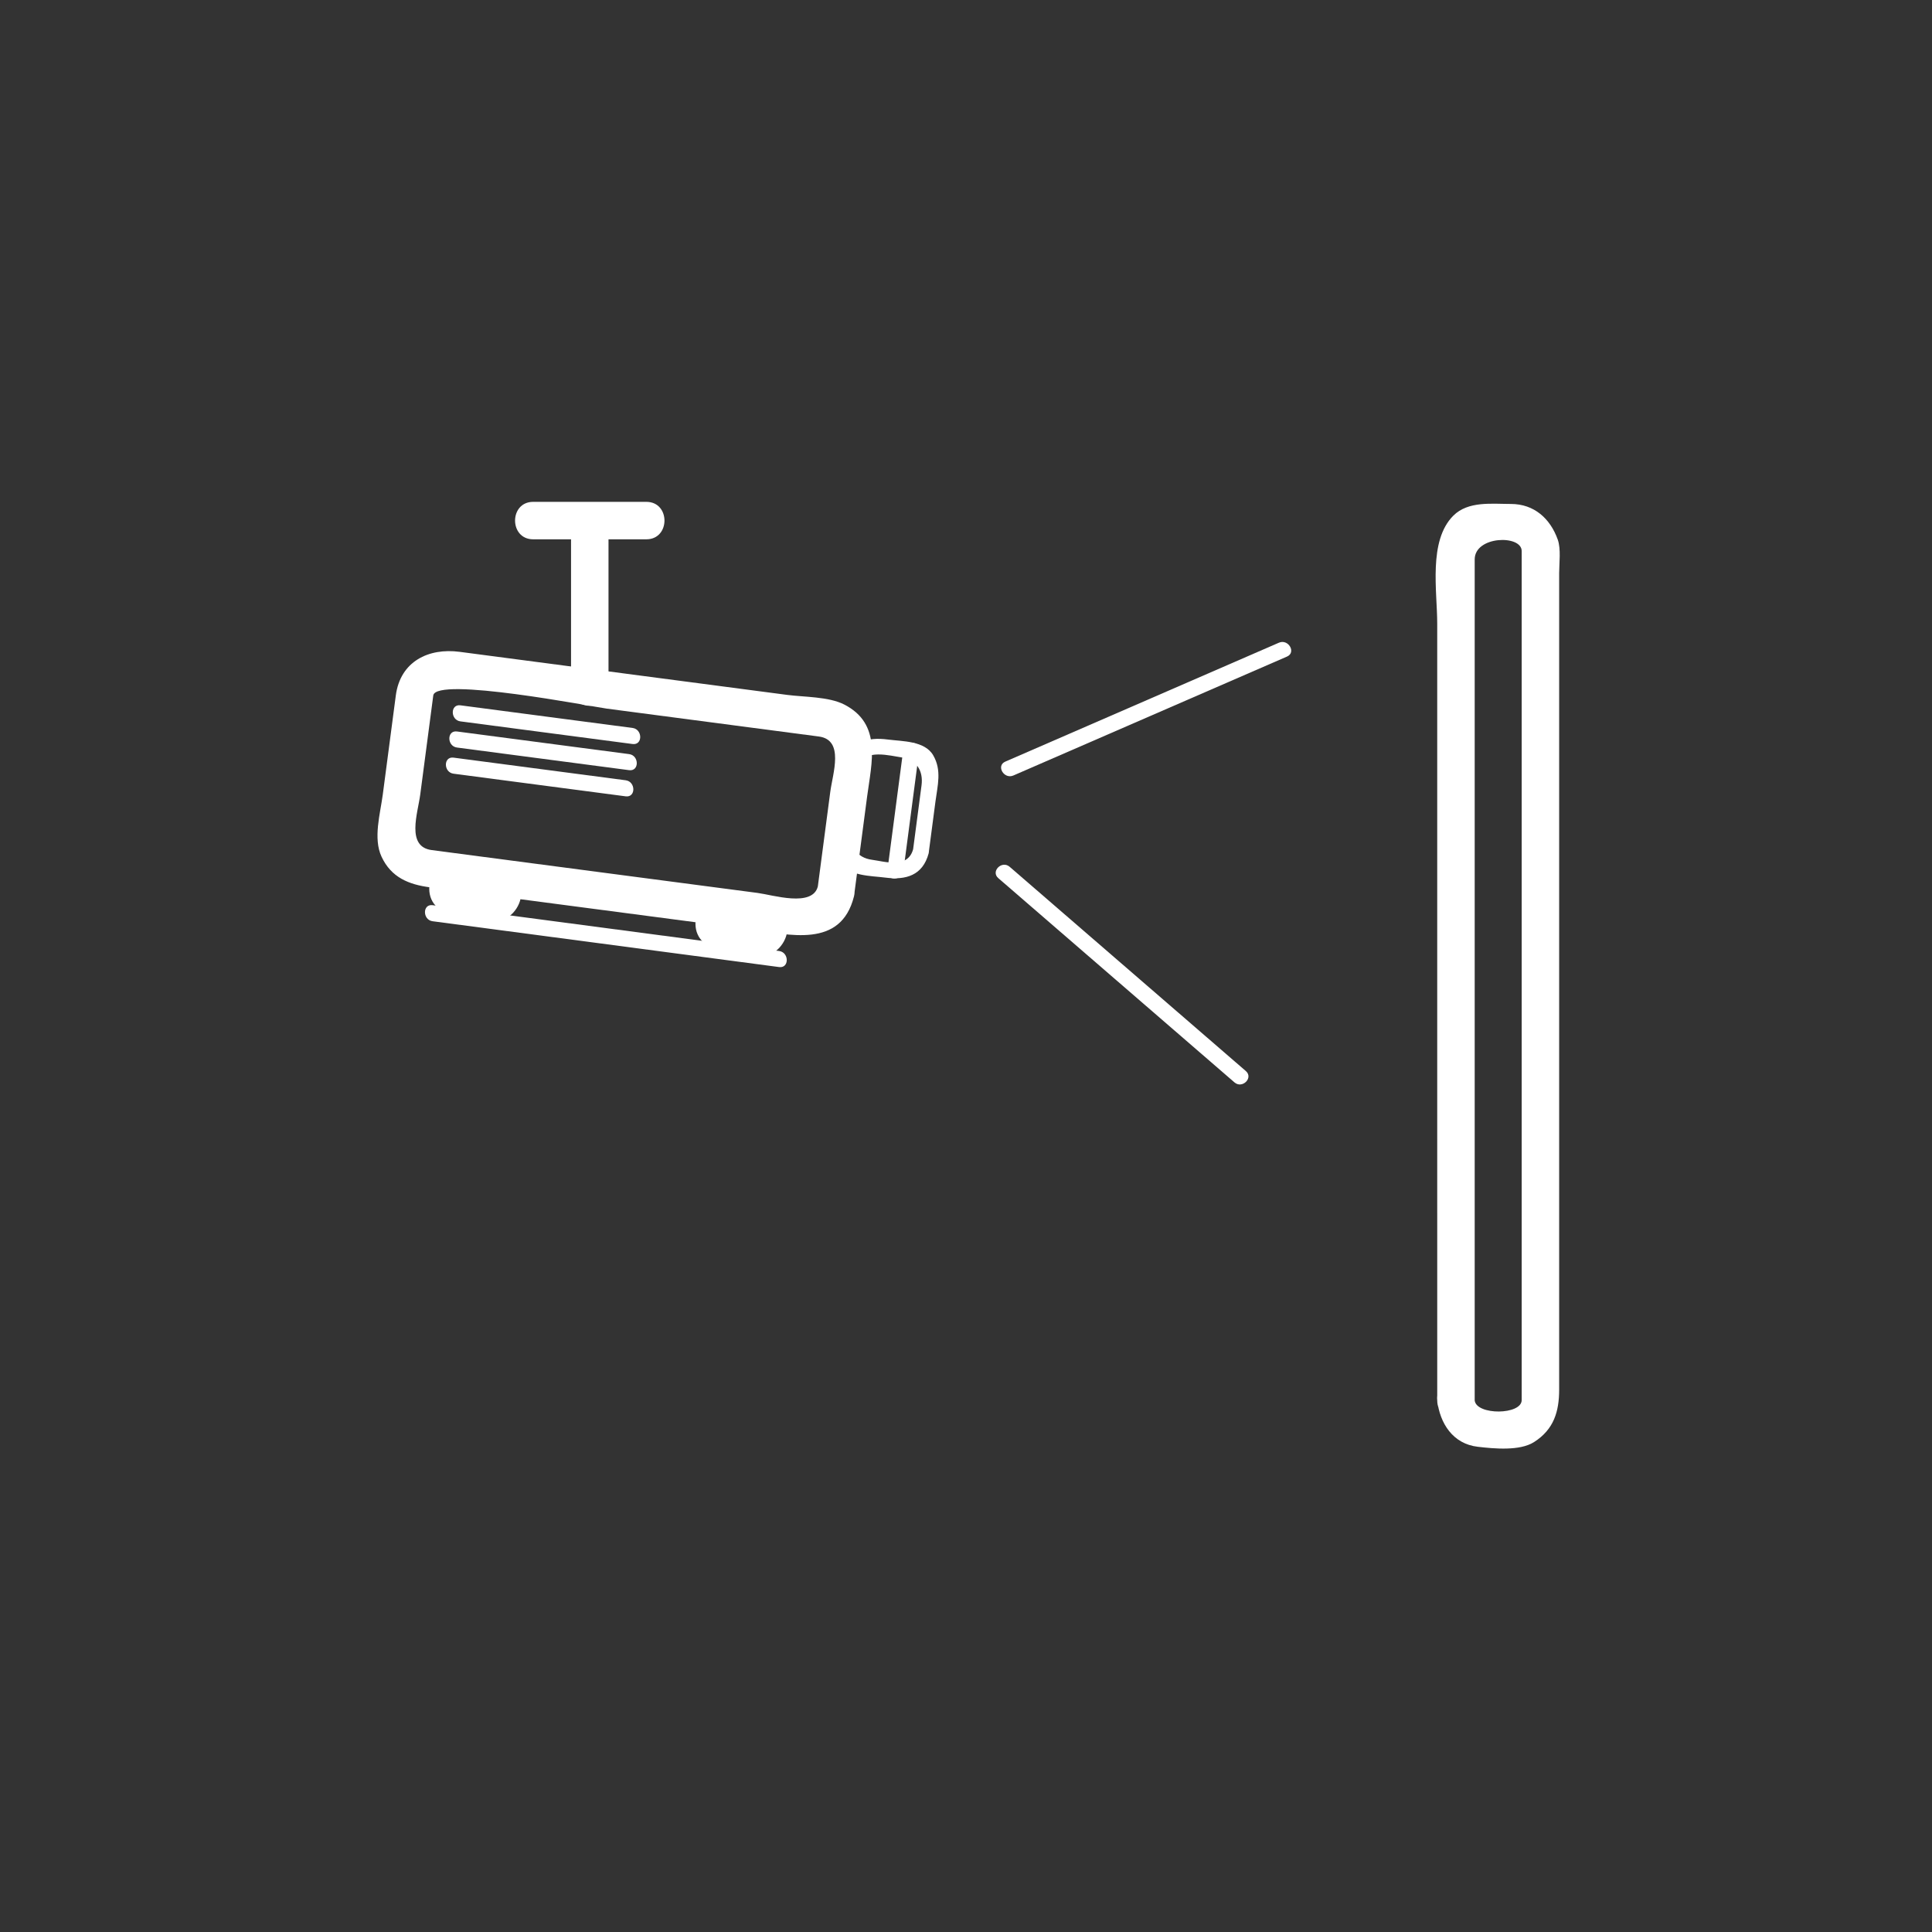 <?xml version="1.0" encoding="iso-8859-1"?>
<!-- Generator: Adobe Illustrator 16.0.0, SVG Export Plug-In . SVG Version: 6.00 Build 0)  -->
<!DOCTYPE svg PUBLIC "-//W3C//DTD SVG 1.1//EN" "http://www.w3.org/Graphics/SVG/1.1/DTD/svg11.dtd">
<svg version="1.1" xmlns="http://www.w3.org/2000/svg" xmlns:xlink="http://www.w3.org/1999/xlink" x="0px" y="0px" width="361px"
	 height="361px" viewBox="0 0 361 361" style="enable-background:new 0 0 361 361;" xml:space="preserve">
<rect x="0" y="0" width="361" height="361" fill="#333333" stroke="none"/>
<g id="scene_x5F_cinema">
	<g style="display:none;">
		<g style="display:inline;">
			<g>
				<g>
					<path style="fill:#FFFFFF;" d="M169.25,137.016c-0.502,3.735-5.599,2.752-7.889,2.752c-2.592,0-3.899-2.023-3.899-4.34
						c0-4.167,0-8.334,0-12.502c0-3.742,5.509-2.824,7.889-2.824c3.466,0,3.899,2.201,3.899,4.965
						C169.25,129.05,169.25,133.033,169.25,137.016c0,1.935,3,1.935,3,0c0-2.945,0-5.89,0-8.834c0-2.505,0.64-6.386-1.02-8.534
						c-3.502-4.534-16.768-4.148-16.768,3.207c0,2.945,0,5.89,0,8.834c0,2.522-0.65,6.372,1.02,8.534
						c2.465,3.19,6.255,2.545,9.869,2.545c3.868,0,6.375-1.849,6.899-5.752C172.506,135.104,169.503,135.128,169.25,137.016z"/>
				</g>
			</g>
			<g>
				<g>
					<path style="fill:#FFFFFF;" d="M164.998,118.603c0,7.555,0,15.11,0,22.666c0,1.935,3,1.935,3,0c0-7.555,0-15.11,0-22.666
						C167.998,116.668,164.998,116.668,164.998,118.603L164.998,118.603z"/>
				</g>
			</g>
		</g>
		<g style="display:inline;">
			<g>
				<g>
					<path style="fill:#FFFFFF;" d="M85.534,160.258c2.411,0,4.822,0,7.232,0c2.726,0,5-2.274,5-5s-2.274-5-5-5
						c-2.411,0-4.822,0-7.232,0c-2.726,0-5,2.274-5,5S82.808,160.258,85.534,160.258L85.534,160.258z"/>
				</g>
			</g>
			<g>
				<g>
					<path style="fill:#FFFFFF;" d="M135.705,160.258c2.411,0,4.822,0,7.232,0c2.726,0,5-2.274,5-5s-2.274-5-5-5
						c-2.411,0-4.822,0-7.232,0c-2.726,0-5,2.274-5,5S132.979,160.258,135.705,160.258L135.705,160.258z"/>
				</g>
			</g>
			<g>
				<g>
					<path style="fill:#FFFFFF;" d="M152.483,146.509c-0.419,3.636-9.264,2.169-11.192,2.169c-7.258,0-14.517,0-21.775,0
						c-13.097,0-26.195,0-39.292,0c-5.127,0-3.576-7.036-3.576-10.419c0-5.94,0-11.881,0-17.822c0-3.556,9.651-2.169,11.192-2.169
						c7.258,0,14.517,0,21.775,0c13.097,0,26.195,0,39.292,0c5.127,0,3.576,7.036,3.576,10.419
						C152.483,134.627,152.483,140.568,152.483,146.509c0,4.514,7,4.514,7,0c0-5.941,0-11.882,0-17.822
						c0-5.833,1.252-14.217-5.746-16.718c-3.42-1.222-7.546-0.701-11.116-0.701c-7.048,0-14.096,0-21.145,0
						c-13.529,0-27.058,0-40.586,0c-5.635,0-11.244,2.681-11.244,9.217c0,6.226,0,12.452,0,18.678c0,3.297-0.828,8.646,1.054,11.605
						c2.357,3.708,5.672,4.91,9.841,4.91c9.037,0,18.074,0,27.111,0c11.212,0,22.425,0,33.638,0c7.707,0,17.007,1.125,18.192-9.169
						C159.999,142.029,152.993,142.079,152.483,146.509z"/>
				</g>
			</g>
			<g>
				<g>
					<path style="fill:#FFFFFF;" d="M82.081,129.108c10.816,0,21.632,0,32.449,0c1.935,0,1.935-3,0-3c-10.816,0-21.632,0-32.449,0
						C80.146,126.108,80.146,129.108,82.081,129.108L82.081,129.108z"/>
				</g>
			</g>
			<g>
				<g>
					<path style="fill:#FFFFFF;" d="M82.081,124.178c10.816,0,21.632,0,32.449,0c1.935,0,1.935-3,0-3c-10.816,0-21.632,0-32.449,0
						C80.146,121.178,80.146,124.178,82.081,124.178L82.081,124.178z"/>
				</g>
			</g>
			<g>
				<g>
					<path style="fill:#FFFFFF;" d="M82.081,134.038c10.816,0,21.632,0,32.449,0c1.935,0,1.935-3,0-3c-10.816,0-21.632,0-32.449,0
						C80.146,131.038,80.146,134.038,82.081,134.038L82.081,134.038z"/>
				</g>
			</g>
		</g>
	</g>
	<g>
		<g>
			<path style="fill:#FFFFFF;" d="M268.551,261.68c0.493,4.288,2.939,8.121,7.579,8.655c3.017,0.348,7.827,0.826,10.504-0.876
				c3.729-2.372,4.699-5.741,4.699-9.818c0-9.195,0-18.392,0-27.587c0-31.239,0-62.478,0-93.716c0-10.417,0-20.833,0-31.25
				c0-1.83,0.367-4.504-0.265-6.271c-1.401-3.921-4.402-6.649-8.753-6.649c-3.544,0-7.989-0.581-10.757,2.188
				c-4.705,4.706-3.008,14.104-3.008,20.17c0,13.276,0,26.553,0,39.83C268.551,191.464,268.551,226.571,268.551,261.68
				c0,4.514,7,4.514,7,0c0-49.14,0-98.279,0-147.419c0-3.243,0-6.486,0-9.73c0-4.418,8.782-4.652,8.782-1.562
				c0,6.196,0,12.393,0,18.589c0,30.471,0,60.943,0,91.414c0,12.47,0,24.939,0,37.408c0,3.168,0,6.335,0,9.503
				c0,0.574,0,1.148,0,1.723c0,2.81-8.461,2.868-8.782,0.074C275.041,257.25,268.035,257.2,268.551,261.68z"/>
		</g>
	</g>
	<g>
		<g>
			<path style="fill:#FFFFFF;" d="M189.354,144.903c17.043-7.407,34.086-14.814,51.129-22.222c1.771-0.77,0.241-3.354-1.514-2.591
				c-17.043,7.407-34.086,14.814-51.129,22.222C186.07,143.082,187.6,145.666,189.354,144.903L189.354,144.903z"/>
		</g>
	</g>
	<g>
		<g>
			<path style="fill:#FFFFFF;" d="M186.537,164.084c14.71,12.722,29.419,25.443,44.129,38.165c1.455,1.259,3.587-0.854,2.121-2.121
				c-14.71-12.722-29.419-25.443-44.129-38.165C187.203,160.704,185.071,162.816,186.537,164.084L186.537,164.084z"/>
		</g>
	</g>
	<g>
		<g>
			<g>
				<g>
					<path style="fill:#FFFFFF;" d="M170.625,158.667c-1.012,3.739-5.343,2.294-7.682,1.987c-2.866-0.377-4.164-2.527-3.81-5.218
						c0.538-4.087,1.075-8.174,1.612-12.261c0.449-3.414,5.852-1.9,7.638-1.666c2.866,0.376,4.164,2.527,3.81,5.218
						c-0.541,4.113-1.082,8.226-1.623,12.339c-0.251,1.914,2.751,1.89,3,0c0.406-3.091,0.813-6.183,1.219-9.274
						c0.401-3.049,1.213-5.861-0.42-8.667c-1.586-2.726-5.78-2.589-8.472-2.942c-3.841-0.505-6.976,0.403-8.089,4.516
						c-0.75,2.773-0.783,5.942-1.156,8.785c-0.429,3.262-1.444,6.552,0.304,9.555c1.586,2.726,5.78,2.589,8.472,2.943
						c3.841,0.505,6.976-0.403,8.089-4.516C174.024,157.595,171.13,156.802,170.625,158.667z"/>
				</g>
			</g>
			<g>
				<g>
					<path style="fill:#FFFFFF;" d="M168.757,140.255c-0.985,7.491-1.97,14.981-2.955,22.472c-0.251,1.914,2.751,1.89,3,0
						c0.985-7.491,1.97-14.981,2.955-22.472C172.008,138.341,169.005,138.366,168.757,140.255L168.757,140.255z"/>
				</g>
			</g>
		</g>
		<g>
			<g>
				<g>
					<path style="fill:#FFFFFF;" d="M85.205,171.043c2.39,0.314,4.781,0.628,7.171,0.943c2.709,0.356,5-2.544,5-5
						c0-2.995-2.298-4.645-5-5c-2.39-0.314-4.781-0.628-7.171-0.943c-2.709-0.356-5,2.544-5,5
						C80.205,169.038,82.503,170.688,85.205,171.043L85.205,171.043z"/>
				</g>
			</g>
			<g>
				<g>
					<path style="fill:#FFFFFF;" d="M134.948,177.583c2.39,0.314,4.781,0.628,7.171,0.943c2.709,0.356,5-2.544,5-5
						c0-2.995-2.298-4.645-5-5c-2.39-0.314-4.781-0.628-7.171-0.943c-2.709-0.356-5,2.544-5,5
						C129.948,175.578,132.247,177.229,134.948,177.583L134.948,177.583z"/>
				</g>
			</g>
			<g>
				<g>
					<path style="fill:#FFFFFF;" d="M152.819,165.623c-0.994,3.968-8.416,1.599-11.261,1.224c-7.095-0.933-14.19-1.866-21.285-2.798
						c-13.205-1.736-26.41-3.473-39.616-5.209c-4.81-0.633-2.594-6.881-2.135-10.369c0.812-6.173,1.624-12.345,2.435-18.518
						c0.474-3.602,29.886,2.123,32.427,2.457c13.206,1.736,26.411,3.473,39.616,5.209c4.81,0.633,2.593,6.882,2.135,10.369
						c-0.814,6.188-1.627,12.377-2.441,18.566c-0.587,4.466,6.42,4.409,7,0c0.774-5.89,1.549-11.78,2.324-17.67
						c0.839-6.384,2.855-13.587-4.271-17.243c-2.896-1.486-7.524-1.386-10.662-1.799c-6.988-0.918-13.976-1.837-20.964-2.756
						c-13.414-1.764-26.827-3.527-40.241-5.291c-5.802-0.763-11.083,1.783-11.922,8.159c-0.812,6.173-1.624,12.345-2.435,18.518
						c-0.467,3.553-1.828,8.171-0.234,11.597c1.808,3.885,5.089,5.209,9.053,5.73c8.744,1.149,17.487,2.299,26.23,3.449
						c11.208,1.474,22.417,2.948,33.625,4.421c7.275,0.957,16.915,3.629,19.372-6.184
						C160.666,163.104,153.915,161.246,152.819,165.623z"/>
				</g>
			</g>
			<g>
				<g>
					<path style="fill:#FFFFFF;" d="M85.386,139.679c10.724,1.41,21.448,2.82,32.172,4.23c1.914,0.251,1.89-2.751,0-3
						c-10.724-1.41-21.448-2.82-32.172-4.23C83.472,136.427,83.497,139.43,85.386,139.679L85.386,139.679z"/>
				</g>
			</g>
			<g>
				<g>
					<path style="fill:#FFFFFF;" d="M86.029,134.791c10.724,1.41,21.448,2.82,32.172,4.23c1.914,0.251,1.89-2.751,0-3
						c-10.724-1.41-21.448-2.82-32.172-4.23C84.115,131.539,84.139,134.542,86.029,134.791L86.029,134.791z"/>
				</g>
			</g>
			<g>
				<g>
					<path style="fill:#FFFFFF;" d="M84.744,144.567c10.724,1.41,21.448,2.82,32.171,4.23c1.914,0.251,1.89-2.751,0-3
						c-10.724-1.41-21.448-2.82-32.171-4.23C82.83,141.315,82.854,144.318,84.744,144.567L84.744,144.567z"/>
				</g>
			</g>
		</g>
	</g>
	<g>
		<g>
			<path style="fill:#FFFFFF;" d="M106.701,99.272c0,9.74,0,19.479,0,29.219c0,4.514,7,4.514,7,0c0-9.74,0-19.479,0-29.219
				C113.701,94.758,106.701,94.758,106.701,99.272L106.701,99.272z"/>
		</g>
	</g>
	<g>
		<g>
			<path style="fill:#FFFFFF;" d="M99.628,100.772c7.048,0,14.097,0,21.145,0c4.514,0,4.514-7,0-7c-7.048,0-14.097,0-21.145,0
				C95.114,93.772,95.114,100.772,99.628,100.772L99.628,100.772z"/>
		</g>
	</g>
	<g>
		<g>
			<path style="fill:#FFFFFF;" d="M80.833,172.136c21.583,2.854,43.167,5.708,64.75,8.562c1.914,0.253,1.889-2.75,0-3
				c-21.583-2.854-43.167-5.708-64.75-8.562C78.919,168.883,78.944,171.886,80.833,172.136L80.833,172.136z"/>
		</g>
	</g>
	<g style="display:none;">
		<g style="display:inline;">
			<g>
				<path style="fill:#FFFFFF;" d="M129.49,281.517c-0.55,3.766-7.373,2.65-10.127,2.65c-4.999,0-9.998,0-14.997,0
					c-1.422,0-10.002,0.852-10.002-1.826c0-3.9,0-7.801,0-11.701c0-3.433,22.676-1.825,24.999-1.825
					c1.421,0,10.002-0.851,10.002,1.825c0,3.936,0,7.872,0,11.808c0,4.514,7,4.514,7,0c0-4.403,1.216-10.755-0.653-14.877
					c-2.748-6.063-9.115-5.756-14.718-5.756c-6.576,0-13.153,0-19.729,0c-5.76,0-12.746,0.734-13.776,7.788
					c-0.375,2.57-0.125,5.287-0.125,7.876c0,2.505-0.411,5.585,0.653,7.932c2.748,6.063,9.114,5.757,14.718,5.757
					c6.576,0,13.153,0,19.729,0c5.76,0,12.747-0.735,13.777-7.789C136.885,278.964,130.141,277.063,129.49,281.517z"/>
			</g>
		</g>
		<g style="display:inline;">
			<g>
				<path style="fill:#FFFFFF;" d="M148.914,248.667c-1.847,0-3.693,0-5.54,0c1.167,1.167,2.333,2.333,3.5,3.5
					c0-9.989,3.187-31.565-12.662-30.301c-12.141,0.969-24.283,1.938-36.424,2.907c1.125,0.856,2.25,1.713,3.375,2.569
					c-2.028-12.241-4.057-24.482-6.085-36.724c-0.794-4.794-0.864-10.131-4.134-13.962c-4-4.688-19.009-2.472-20.273,4.178
					c-0.76,3.999,0.427,8.385,0.916,12.378c0.952,7.777,1.904,15.554,2.856,23.331c0.744,6.075,1.487,12.149,2.23,18.224
					c0.631,5.155-0.18,10.777-0.18,16.025c0,5.447-0.43,10.225,3.368,14.653c2.797,3.261,7.15,3.368,11.064,3.368
					c11.046,0,22.092,0,33.139,0c7.563,0,14.807,0.353,22.29,0.353c5.604,0,11.729-1.551,11.729-8.399
					C158.083,254.089,156.537,249.22,148.914,248.667c-4.506-0.327-4.475,6.676,0,7c3.276,0.237,3.312,6.5-0.126,6.5
					c-3.206,0-6.413,0-9.619,0c-4.108,0-8.356-0.353-12.518-0.353c-12.851,0-25.701,0-38.552,0c-6.873,0-4.606-13.104-4.606-17.446
					c0-5.085,0.204-9.406-0.41-14.424c-1.749-14.289-3.499-28.579-5.248-42.868c-0.161-1.315-0.322-2.632-0.483-3.947
					c-0.145-1.183,7.377-2.167,8.358-1.722c1.27,0.576,1.427,3.89,1.616,5.029c0.472,2.85,0.944,5.699,1.417,8.548
					c1.89,11.406,3.78,22.813,5.67,34.22c0.237,1.429,1.957,2.683,3.375,2.569c11.097-0.886,22.193-1.771,33.29-2.657
					c1.42-0.113,2.841-0.227,4.262-0.34c4.016-0.32,4.535,4.675,4.535,7.577c0,5.271,0,10.542,0,15.813c0,1.908,1.592,3.5,3.5,3.5
					c1.847,0,3.693,0,5.54,0C153.428,255.667,153.428,248.667,148.914,248.667z"/>
			</g>
		</g>
		<g style="display:inline;">
			<g>
				<path style="fill:#FFFFFF;" d="M100.788,226.773c13.582-1.091,27.164-2.183,40.746-3.273c4.468-0.359,4.502-7.361,0-7
					c-13.582,1.091-27.164,2.183-40.746,3.273C96.32,220.133,96.285,227.135,100.788,226.773L100.788,226.773z"/>
			</g>
		</g>
	</g>
</g>
<g id="Ebene_1">
</g>
</svg>
